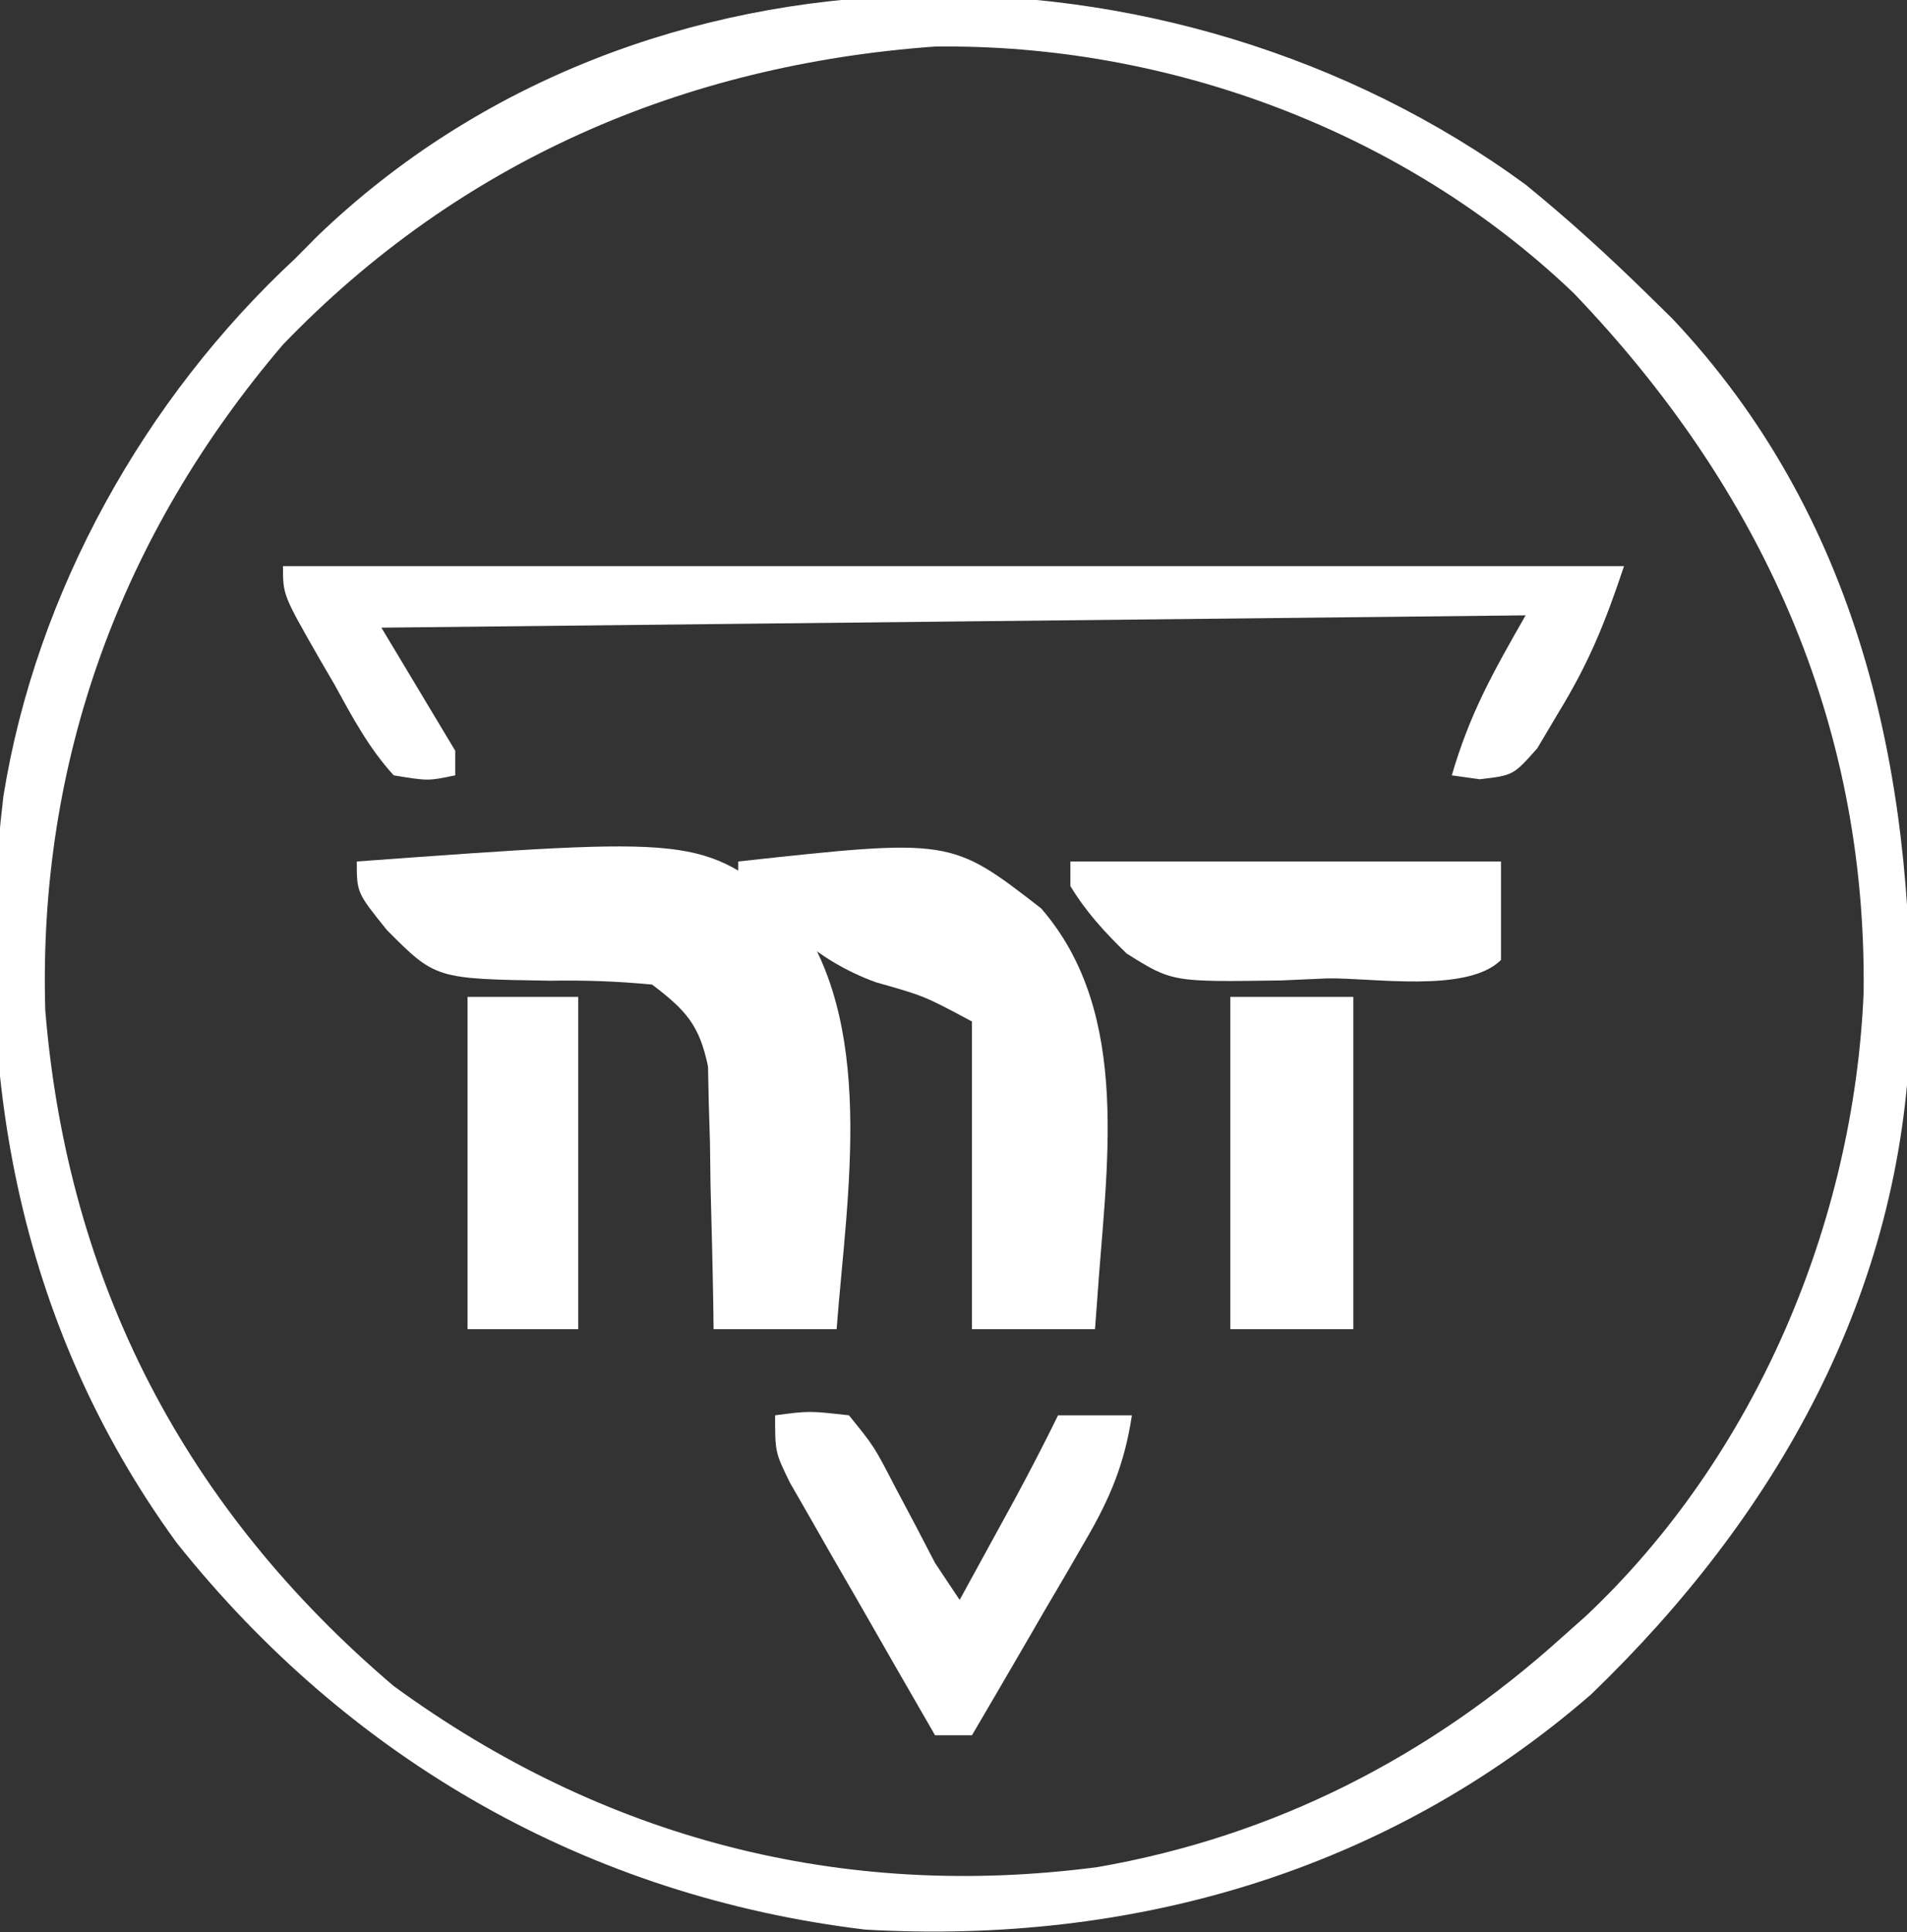 <?xml version="1.0" encoding="UTF-8"?>
<svg version="1.1" xmlns="http://www.w3.org/2000/svg" width="155" height="157">
<rect width="100%" height="100%" fill="#333333" stroke="none"/>
<path d="M0 0 C3.497 2.846 6.785 5.84 10 9 C10.626 9.614 11.253 10.227 11.898 10.859 C27.02 26.87 31.551 47.5 31.27 68.832 C30.612 90.108 20.417 108.152 5.312 122.688 C-11.284 137.09 -31.976 143.032 -53.684 141.789 C-76.155 139.085 -95.524 128.068 -109.645 110.355 C-122.683 92.437 -126.342 71.413 -123.719 49.668 C-121.048 33.091 -112.241 17.367 -100 6 C-99.412 5.407 -98.824 4.814 -98.219 4.203 C-71.756 -21.272 -28.829 -21.093 0 0 Z M-101 13 C-114.179 28.447 -120.918 46.879 -120.32 67.086 C-118.504 89.275 -108.927 107.61 -92 122 C-74.997 134.403 -55.609 139.44 -34.799 136.711 C-20.44 134.215 -7.814 127.764 3 118 C3.634 117.435 4.268 116.871 4.922 116.289 C18.635 103.365 26.672 84.439 27.473 65.686 C27.752 43.599 19.07 24.635 3.922 8.832 C-9.838 -4.342 -29.072 -11.477 -48.043 -11.215 C-68.512 -9.728 -86.67 -1.879 -101 13 Z " fill="#FFFFFF" transform="translate(124,15)"/>
<path d="M0 0 C35.97 0 71.94 0 109 0 C107.469 4.594 106.151 7.844 103.688 11.875 C103.114 12.842 102.54 13.809 101.949 14.805 C100 17 100 17 97.27 17.32 C96.521 17.215 95.772 17.109 95 17 C96.465 11.996 98.29 8.742 101 4 C54.965 4.495 54.965 4.495 8 5 C9.98 8.3 11.96 11.6 14 15 C14 15.66 14 16.32 14 17 C11.801 17.461 11.801 17.461 9 17 C6.979 14.789 5.622 12.242 4.188 9.625 C3.577 8.577 3.577 8.577 2.955 7.508 C0 2.343 0 2.343 0 0 Z " fill="#FFFFFF" transform="translate(23,46)"/>
<path d="M0 0 C27.822 -2.027 27.822 -2.027 35.25 3.812 C42.351 12.965 39.824 27.12 39 38 C35.7 38 32.4 38 29 38 C28.986 36.941 28.986 36.941 28.972 35.86 C28.918 32.656 28.834 29.453 28.75 26.25 C28.736 25.139 28.722 24.028 28.707 22.883 C28.675 21.813 28.643 20.743 28.609 19.641 C28.588 18.656 28.567 17.672 28.546 16.657 C27.852 13.278 26.726 12.067 24 10 C21.141 9.731 18.537 9.639 15.688 9.688 C6.396 9.537 6.396 9.537 2.438 5.562 C0 2.53 0 2.53 0 0 Z " fill="#FFFFFF" transform="translate(29,70)"/>
<path d="M0 0 C17.285 -1.883 17.285 -1.883 24.625 3.812 C32.093 12.41 29.878 25.035 29.175 35.696 C29.117 36.456 29.059 37.217 29 38 C25.7 38 22.4 38 19 38 C19 29.75 19 21.5 19 13 C15.116 10.924 15.116 10.924 11.188 9.812 C6.385 8.073 3.204 4.905 0 1 C0 0.67 0 0.34 0 0 Z " fill="#FFFFFF" transform="translate(60,70)"/>
<path d="M0 0 C2.766 -0.363 2.766 -0.363 6 0 C8.047 2.52 8.047 2.52 9.75 5.812 C10.322 6.891 10.895 7.97 11.484 9.082 C12.235 10.526 12.235 10.526 13 12 C13.99 13.485 13.99 13.485 15 15 C15.959 13.25 16.917 11.5 17.875 9.75 C18.409 8.775 18.942 7.801 19.492 6.797 C20.704 4.549 21.875 2.293 23 0 C24.98 0 26.96 0 29 0 C28.413 3.885 27.251 6.695 25.277 10.082 C24.739 11.013 24.201 11.945 23.646 12.904 C23.083 13.864 22.519 14.824 21.938 15.812 C21.37 16.792 20.802 17.771 20.217 18.779 C18.817 21.19 17.412 23.597 16 26 C15.01 26 14.02 26 13 26 C10.823 22.235 8.66 18.462 6.5 14.688 C5.88 13.616 5.26 12.544 4.621 11.439 C4.035 10.411 3.448 9.383 2.844 8.324 C2.299 7.376 1.754 6.428 1.193 5.452 C0 3 0 3 0 0 Z " fill="#FFFFFF" transform="translate(63,115)"/>
<path d="M0 0 C11.55 0 23.1 0 35 0 C35 2.64 35 5.28 35 8 C32.272 10.728 24.534 9.432 20.875 9.5 C19.038 9.581 19.038 9.581 17.164 9.664 C8.273 9.799 8.273 9.799 4.571 7.477 C2.776 5.733 1.303 4.134 0 2 C0 1.34 0 0.68 0 0 Z " fill="#FFFFFF" transform="translate(87,70)"/>
<path d="M0 0 C3.3 0 6.6 0 10 0 C10 8.91 10 17.82 10 27 C6.7 27 3.4 27 0 27 C0 18.09 0 9.18 0 0 Z " fill="#FFFFFF" transform="translate(100,81)"/>
<path d="M0 0 C2.97 0 5.94 0 9 0 C9 8.91 9 17.82 9 27 C6.03 27 3.06 27 0 27 C0 18.09 0 9.18 0 0 Z " fill="#FFFFFF" transform="translate(38,81)"/>
</svg>

